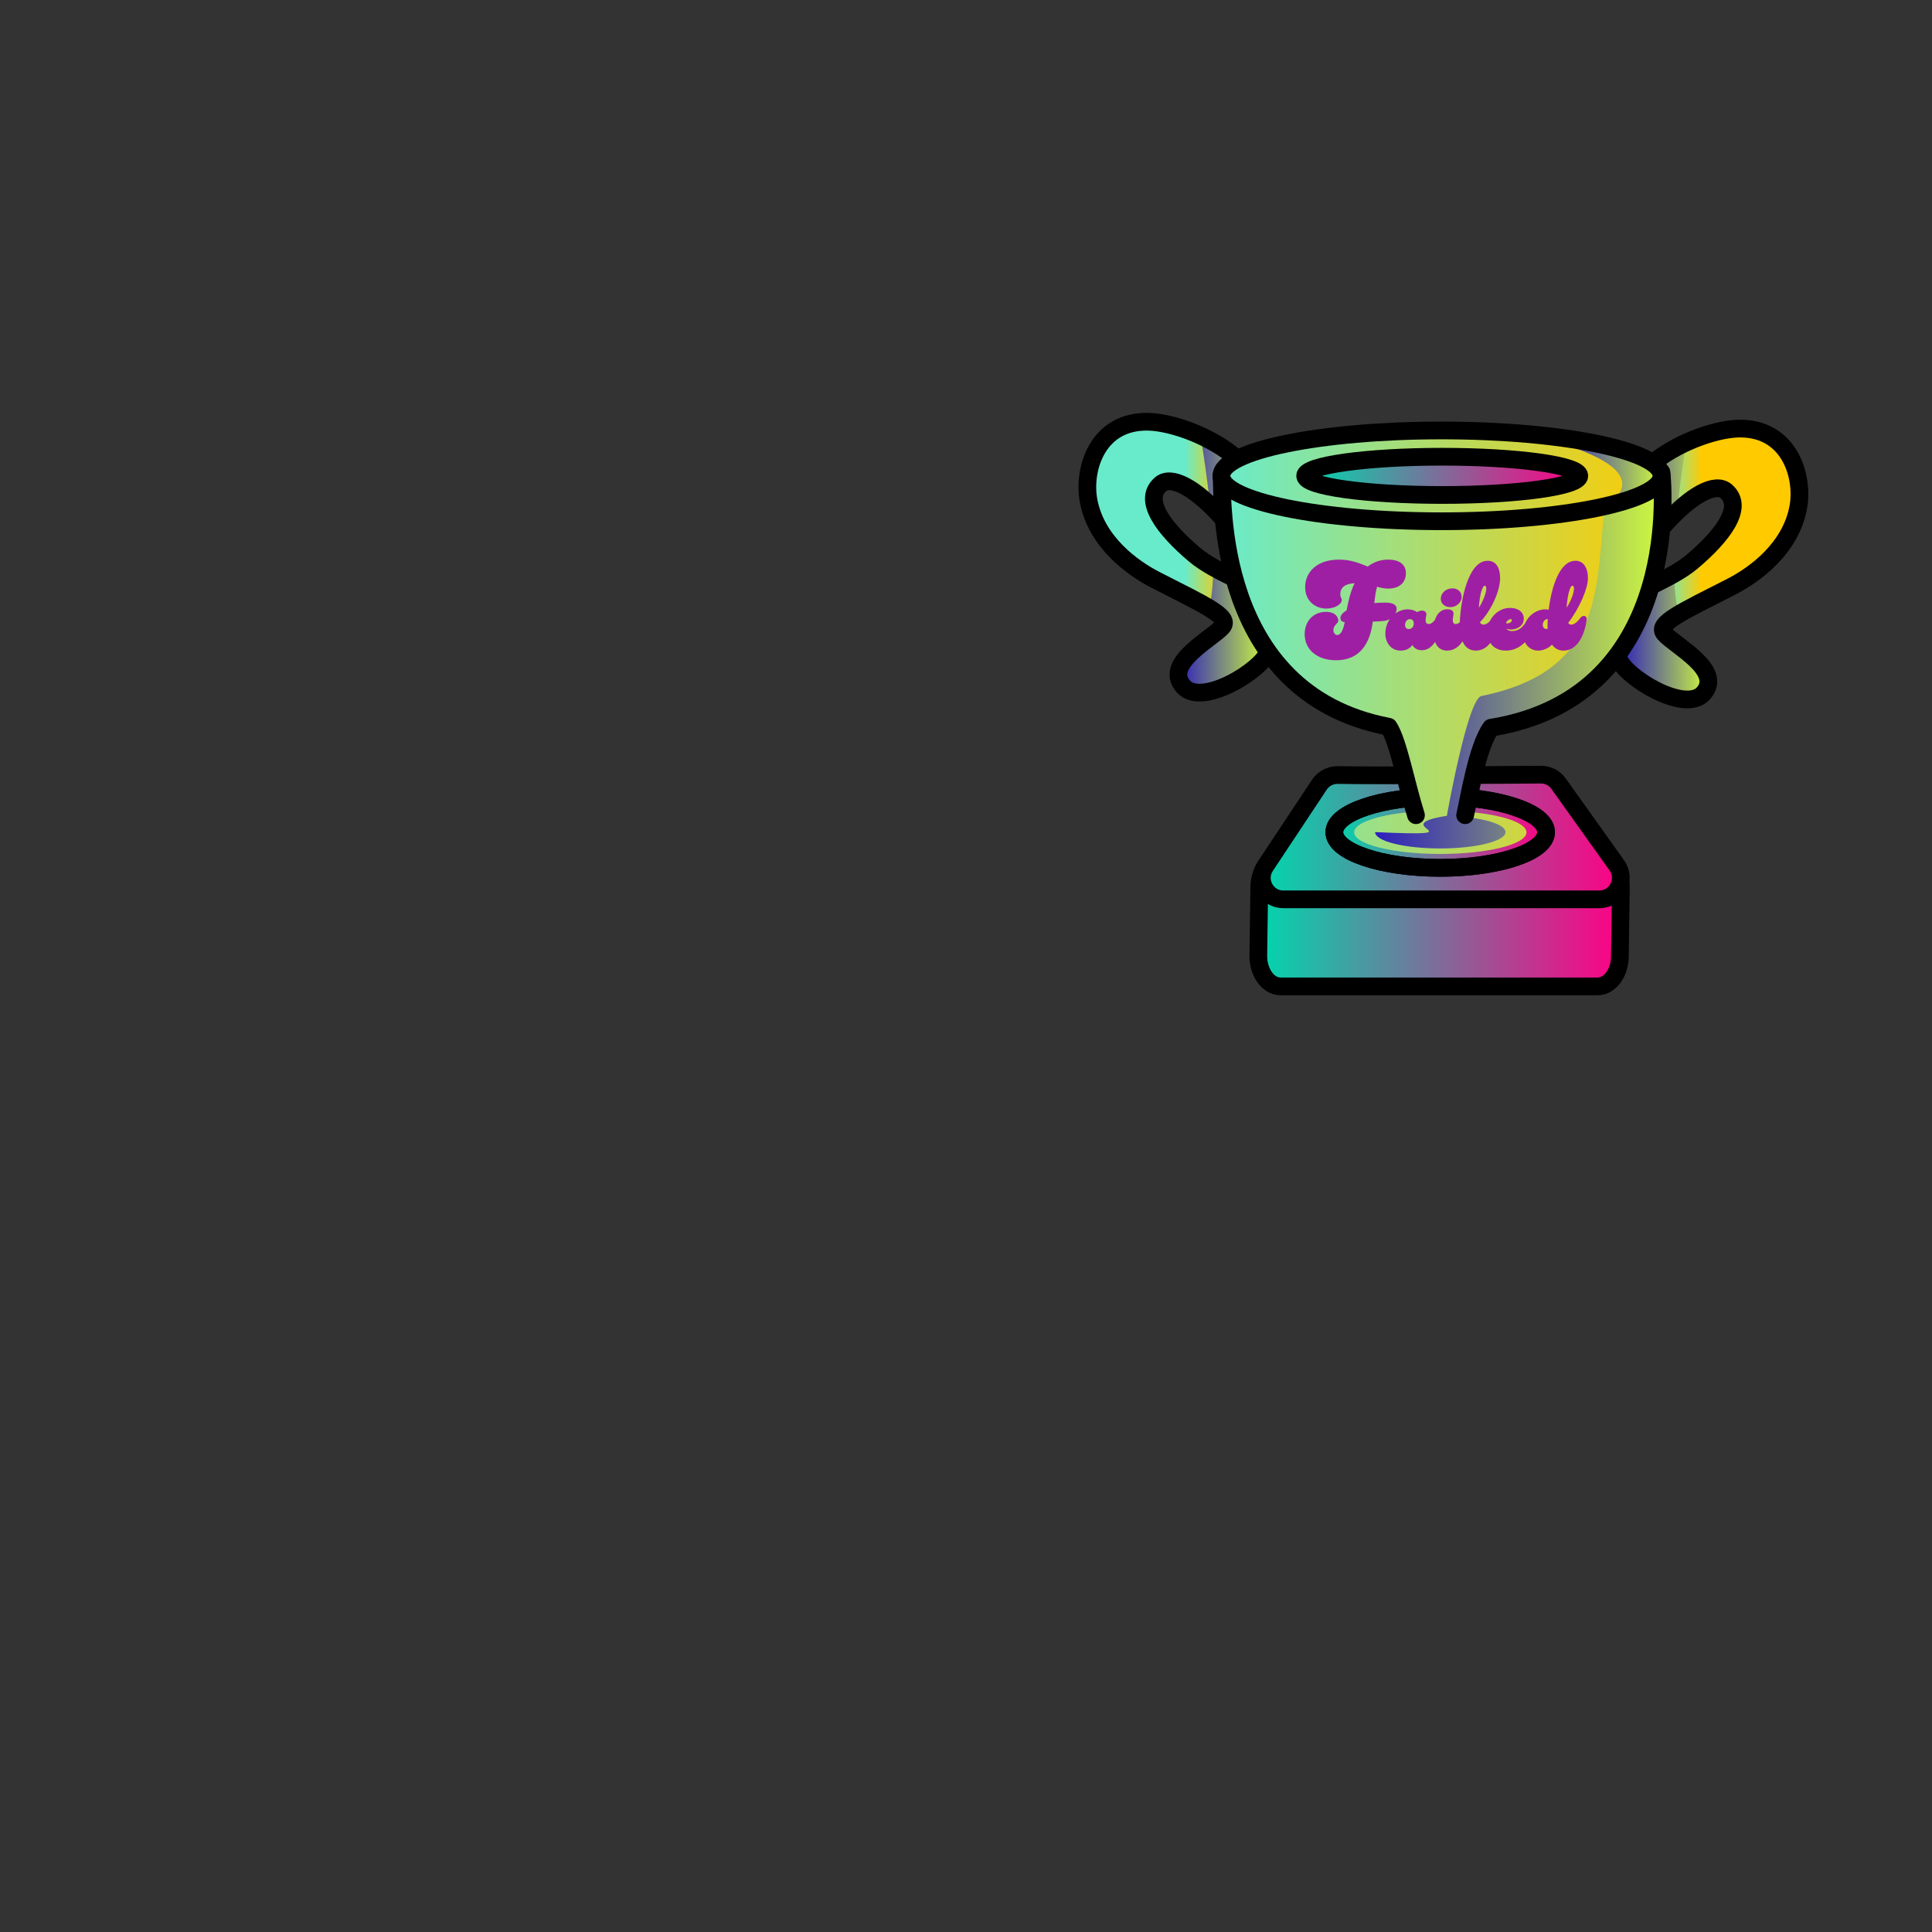 <svg width="2000" height="2000" viewBox="0 0 2000 2000" fill="none" xmlns="http://www.w3.org/2000/svg">
<rect x="0" y="0" width="2000" height="2000" fill="#333333" stroke="none"/>
<g clip-path="url(#clip0_643_328)">
<mask id="mask0_643_328" style="mask-type:luminance" maskUnits="userSpaceOnUse" x="0" y="0" width="2000" height="2000">
<path d="M2000 0H0V2000H2000V0Z" fill="white"/>
</mask>
<g mask="url(#mask0_643_328)">
<path d="M1707.19 607.4C1723.59 599.4 1740.19 591.2 1751.69 581.4C1783.39 554.6 1805.69 525.1 1786.99 508.6C1776.09 499 1751.09 511.5 1722.39 543.9M1708.19 481.7C1733.19 459.4 1773.99 444.5 1798.99 443.7C1851.89 442.1 1867.49 492.3 1861.59 525C1853.69 568.4 1815.59 595.4 1792.19 607.4C1741.29 633.4 1713.99 645.5 1722.99 655.9C1733.69 668.4 1784.59 693.9 1763.39 717.7C1744.09 739.4 1681.49 700.3 1675.59 681.7" fill="url(#paint0_linear_643_328)"/>
<path d="M1707.19 607.4C1723.59 599.4 1740.19 591.2 1751.69 581.4C1783.39 554.6 1805.69 525.1 1786.99 508.6C1776.09 499 1751.09 511.5 1722.39 543.9M1708.19 481.7C1733.19 459.4 1773.99 444.5 1798.99 443.7C1851.89 442.1 1867.49 492.3 1861.59 525C1853.69 568.4 1815.59 595.4 1792.19 607.4C1741.29 633.4 1713.99 645.5 1722.99 655.9C1733.69 668.4 1784.59 693.9 1763.39 717.7C1744.09 739.4 1681.49 700.3 1675.59 681.7" stroke="black" stroke-width="5" stroke-linecap="round" stroke-linejoin="round"/>
<path d="M1737.4 633.1C1734.5 621.6 1733.2 607.1 1733 591C1725.1 595.5 1716.5 599.7 1708 603.8L1723.2 540.3C1727.7 535.2 1732.1 530.7 1736.4 526.6C1739.2 499.4 1743.1 473.4 1746.2 454.7C1732.6 460.9 1719.4 468.9 1709 478.2L1676.3 678.3C1682.2 696.9 1744.8 736.1 1764.1 714.3C1785.3 690.5 1734.4 664.9 1723.7 652.5C1719 647 1724.2 641.1 1737.4 633.1Z" fill="url(#paint1_linear_643_328)"/>
<path d="M1707.19 607.4C1723.59 599.4 1740.19 591.2 1751.69 581.4C1783.39 554.6 1805.69 525.1 1786.99 508.6C1776.09 499 1751.09 511.5 1722.39 543.9M1708.19 481.7C1733.19 459.4 1773.99 444.5 1798.99 443.7C1851.89 442.1 1867.49 492.3 1861.59 525C1853.69 568.4 1815.59 595.4 1792.19 607.4C1741.29 633.4 1713.99 645.5 1722.99 655.9C1733.69 668.4 1784.59 693.9 1763.39 717.7C1744.09 739.4 1681.49 700.3 1675.59 681.7" stroke="black" stroke-width="18.34" stroke-linecap="round" stroke-linejoin="round"/>
<path d="M1265.8 536.6C1237.1 504.2 1212 491.7 1201.2 501.3C1182.5 517.8 1204.8 547.3 1236.5 574.1C1248.1 583.9 1264.6 592.1 1281 600.1M1312.7 674.5C1306.8 693.1 1244.2 732.3 1224.9 710.5C1203.7 686.7 1254.6 661.1 1265.3 648.7C1274.2 638.3 1247 626.2 1196.1 600.2C1172.7 588.2 1134.6 561.2 1126.7 517.8C1120.8 485.1 1136.3 434.9 1189.3 436.5C1214.4 437.3 1255.1 452.2 1280.1 474.5" fill="url(#paint2_linear_643_328)"/>
<path d="M1265.8 536.6C1237.1 504.2 1212 491.7 1201.2 501.3C1182.5 517.8 1204.8 547.3 1236.5 574.1C1248.1 583.9 1264.6 592.1 1281 600.1M1312.7 674.5C1306.8 693.1 1244.2 732.3 1224.9 710.5C1203.7 686.7 1254.6 661.1 1265.3 648.7C1274.2 638.3 1247 626.2 1196.1 600.2C1172.7 588.2 1134.6 561.2 1126.7 517.8C1120.8 485.1 1136.3 434.9 1189.3 436.5C1214.4 437.3 1255.1 452.2 1280.1 474.5" stroke="black" stroke-width="5" stroke-linecap="round" stroke-linejoin="round"/>
<path d="M1251.59 629.4C1254.49 617.9 1255.79 603.4 1255.99 587.3C1263.89 591.8 1272.49 596 1280.99 600.1L1265.79 536.6C1261.29 531.5 1256.89 527 1252.59 522.9C1249.79 495.7 1245.89 469.7 1242.79 451C1256.39 457.2 1269.59 465.2 1279.99 474.5L1312.69 674.6C1306.79 693.2 1244.19 732.4 1224.89 710.6C1203.69 686.8 1254.59 661.2 1265.29 648.8C1269.89 643.3 1264.79 637.5 1251.59 629.4Z" fill="url(#paint3_linear_643_328)"/>
<path d="M1265.9 536.7C1237.2 504.3 1212.1 491.8 1201.3 501.4C1182.6 517.9 1204.9 547.4 1236.6 574.2C1248.2 584 1264.7 592.2 1281.1 600.2M1312.8 674.6C1306.9 693.2 1244.3 732.4 1225 710.6C1203.8 686.8 1254.7 661.2 1265.4 648.8C1274.3 638.4 1247.1 626.3 1196.2 600.3C1172.8 588.3 1134.7 561.3 1126.8 517.9C1120.9 485.2 1136.4 435 1189.4 436.6C1214.5 437.4 1255.2 452.3 1280.2 474.6" stroke="black" stroke-width="18.34" stroke-linecap="round" stroke-linejoin="round"/>
<path d="M1654.9 887.2C1667.8 887.2 1678.1 901.7 1677.9 919.3L1676.9 990.2C1676.7 1007.4 1666.4 1021.1 1653.9 1021.1H1325.6C1312.7 1021.1 1302.4 1006.6 1302.6 989L1303.6 918.1C1303.8 900.9 1314.1 887.2 1326.6 887.2" fill="url(#paint4_linear_643_328)"/>
<path d="M1654.9 887.2C1667.8 887.2 1678.1 901.7 1677.9 919.3L1676.9 990.2C1676.7 1007.4 1666.4 1021.1 1653.9 1021.1H1325.6C1312.7 1021.1 1302.4 1006.6 1302.6 989L1303.6 918.1C1303.8 900.9 1314.1 887.2 1326.6 887.2" stroke="black" stroke-width="18.34" stroke-linecap="round" stroke-linejoin="round"/>
<path d="M1384.9 802.3C1426.3 803.1 1555.8 802.2 1595.2 801.9C1602.4 801.9 1609.2 805.3 1613.4 811.2L1673.7 895.8C1684.2 910.5 1673.7 931 1655.6 931H1328.5C1310.7 931 1300.2 911.2 1310 896.5L1365.9 812.2C1370.2 805.9 1377.3 802.2 1384.9 802.3Z" fill="url(#paint5_linear_643_328)" stroke="black" stroke-width="18.34" stroke-linecap="round" stroke-linejoin="round"/>
<path d="M1490.9 898.4C1551.43 898.4 1600.5 881.879 1600.5 861.5C1600.5 841.121 1551.43 824.6 1490.9 824.6C1430.37 824.6 1381.3 841.121 1381.3 861.5C1381.3 881.879 1430.37 898.4 1490.9 898.4Z" fill="url(#paint6_linear_643_328)" stroke="black" stroke-width="18.34" stroke-linecap="round" stroke-linejoin="round"/>
<path d="M1490.9 898.4C1551.43 898.4 1600.5 881.879 1600.5 861.5C1600.5 841.121 1551.43 824.6 1490.9 824.6C1430.37 824.6 1381.3 841.121 1381.3 861.5C1381.3 881.879 1430.37 898.4 1490.9 898.4Z" stroke="black" stroke-width="18.34" stroke-linecap="round" stroke-linejoin="round"/>
<path d="M1720 492.7H1264.5C1266.4 512.5 1255.5 717.7 1437.5 752.4C1447 766.6 1455 808.6 1464.6 840.2C1428.2 843 1401.8 851.5 1401.8 861.6C1401.8 874 1441.7 884 1491 884C1540.3 884 1580.2 874 1580.2 861.6C1580.2 851.7 1554.7 843.3 1519.3 840.4C1523.6 820.2 1531.6 772.8 1545.3 753.4C1749.5 720.2 1720 492.7 1720 492.7Z" fill="url(#paint7_linear_643_328)"/>
<path d="M1492.2 539.6C1618.01 539.6 1720 518.557 1720 492.6C1720 466.643 1618.01 445.6 1492.2 445.6C1366.39 445.6 1264.4 466.643 1264.4 492.6C1264.4 518.557 1366.39 539.6 1492.2 539.6Z" fill="url(#paint8_linear_643_328)" stroke="black" stroke-width="5" stroke-linecap="round" stroke-linejoin="round"/>
<path d="M1492.99 512.4C1571.36 512.4 1634.89 503.536 1634.89 492.6C1634.89 481.665 1571.36 472.8 1492.99 472.8C1414.62 472.8 1351.09 481.665 1351.09 492.6C1351.09 503.536 1414.62 512.4 1492.99 512.4Z" fill="url(#paint9_linear_643_328)" stroke="black" stroke-width="18.34" stroke-linecap="round" stroke-linejoin="round"/>
<path d="M1721.3 492.6L1661.2 524.4C1651.5 604.5 1663.3 694.3 1533.5 720.5C1519.2 723.4 1497.8 844.5 1497.8 844.5C1430.7 855.2 1536.9 866.4 1423.5 861.4C1423.5 870.8 1453.7 878.3 1491 878.3C1528.3 878.3 1558.5 870.7 1558.5 861.4C1558.5 854.7 1543.2 849 1520.9 846.2C1525.3 824.3 1533.2 772.2 1546.6 753.2C1750.7 720.2 1721.3 492.6 1721.3 492.6Z" fill="url(#paint10_linear_643_328)"/>
<path d="M1720 492.6C1720 480.9 1648.5 466.8 1614.3 458.5C1726 492.6 1660.1 524.2 1659.9 524.4C1697.2 516.1 1720 504.9 1720 492.6Z" fill="url(#paint11_linear_643_328)"/>
<path d="M1264.5 492.6C1266.4 512.4 1255.5 717.6 1437.5 752.3C1447.4 767.1 1455.7 812 1465.8 843.9" stroke="black" stroke-width="18.34" stroke-linecap="round" stroke-linejoin="round"/>
<path d="M1516.7 843.9C1520.8 826.5 1528.9 773.9 1543.5 753.3C1747.7 720.3 1719.9 488.8 1719.9 488.8" stroke="black" stroke-width="18.34" stroke-linecap="round" stroke-linejoin="round"/>
<path d="M1492.2 539.6C1618.01 539.6 1720 518.557 1720 492.6C1720 466.643 1618.01 445.6 1492.2 445.6C1366.39 445.6 1264.4 466.643 1264.4 492.6C1264.4 518.557 1366.39 539.6 1492.2 539.6Z" stroke="black" stroke-width="18.34" stroke-linecap="round" stroke-linejoin="round"/>
<path d="M1501.39 628.5C1508.19 628.5 1513.09 623.1 1513.09 618.1C1513.09 612.2 1508.69 609.1 1503.59 609.1C1496.39 609.1 1491.49 614.3 1491.49 619.8C1491.49 625.3 1496.09 628.5 1501.39 628.5Z" fill="#9F1FA4"/>
<path d="M1639.89 637.6C1637.59 637.6 1636.59 638.7 1635.39 640.4C1631.79 645 1628.99 646.6 1626.39 646.6C1624.99 646.6 1624.09 646 1623.39 644.8C1635.39 629.1 1643.79 609 1643.79 598.8C1643.79 586.6 1638.49 580.5 1630.89 580.5C1614.19 580.5 1605.89 608.6 1603.19 631.2C1602.09 631 1600.79 630.8 1599.69 630.8C1591.29 630.8 1582.79 636.2 1578.89 645.1C1576.09 649.2 1572.19 653.3 1565.19 653.3C1562.79 653.3 1560.59 652.5 1559.39 650.9C1560.79 651.4 1562.39 651.7 1563.99 651.7C1570.39 651.7 1577.39 647.9 1577.39 640.5C1577.39 633.8 1571.89 629.3 1563.29 629.3C1553.69 629.3 1546.09 635.2 1542.29 643C1540.59 644.8 1538.29 646.6 1535.49 646.6C1533.89 646.6 1532.69 645.6 1532.09 644C1543.59 632.6 1552.89 611.5 1552.89 598.8C1552.89 586.1 1547.59 580.5 1539.99 580.5C1519.79 580.5 1511.99 621.5 1511.19 644.2C1509.99 645.2 1508.59 646 1506.99 646C1504.89 646 1503.89 644.5 1503.89 641.9C1503.89 639.6 1504.69 636.9 1504.69 635.2C1504.69 632.6 1502.69 630.7 1498.29 630.7C1491.79 630.7 1487.59 635.1 1485.39 641.8C1483.49 644.2 1481.39 646 1478.89 646C1476.79 646 1475.79 644.5 1475.79 641.9C1475.79 639.6 1476.59 637.5 1476.59 635.9C1476.59 633.6 1474.69 632.1 1472.09 632.1C1470.49 632.1 1468.49 632.7 1466.99 633.7C1464.49 631.9 1460.99 630.8 1457.19 630.8C1452.79 630.8 1448.29 632.3 1444.49 635C1445.29 633.5 1445.79 631.9 1445.79 630.2C1445.79 626.8 1442.99 623.8 1434.09 623.8C1429.99 623.8 1426.19 624 1422.69 624.3C1423.29 618.3 1424.19 612.1 1425.49 607.4C1429.09 608.4 1432.79 609.3 1437.19 609.3C1449.89 609.3 1455.39 601.8 1455.39 593.5C1455.39 584.3 1448.59 579.3 1437.09 579.3C1428.29 579.3 1421.29 582.3 1415.89 586.5C1407.19 582.9 1397.99 579.3 1386.19 579.3C1363.19 579.3 1351.09 592.3 1351.09 607.8C1351.09 622 1361.39 630 1373.09 630C1381.49 630 1388.99 625.7 1388.99 621.1C1388.99 619 1387.49 619 1387.49 615.1C1387.49 608.1 1392.49 604.3 1402.29 603.7C1397.89 612.7 1395.79 622.3 1393.99 631.8C1389.49 634.6 1387.59 637.5 1387.59 639.6C1387.59 643 1390.09 643.9 1391.99 644C1390.89 650.3 1388.69 657.4 1384.09 657.4C1382.29 657.4 1380.29 655 1380.29 652.3C1380.29 647.1 1385.39 645.5 1385.39 642.6C1385.39 639.1 1382.59 633.4 1372.59 633.4C1359.39 633.4 1350.59 643.2 1350.59 656.5C1350.59 672.3 1363.29 683.5 1383.09 683.5C1406.89 683.5 1418.19 667.2 1421.09 643.5C1425.89 643.4 1430.09 643.1 1433.09 642.7C1435.09 642.5 1437.09 641.8 1438.79 640.8C1435.89 644.9 1434.09 650.1 1434.09 656.1C1434.09 664.9 1439.79 673.5 1449.79 673.5C1454.69 673.5 1459.09 671.9 1462.09 667.7C1464.09 671.3 1467.39 673.1 1471.99 673.1C1477.89 673.1 1482.39 669.4 1485.59 664.5C1487.59 670 1491.59 673.5 1498.09 673.5C1505.29 673.5 1510.39 669.3 1513.99 663.9C1516.69 670.2 1521.39 673.5 1527.69 673.5C1534.39 673.5 1539.19 670.1 1542.79 665.5C1545.79 670.3 1551.09 673.5 1558.69 673.5C1567.09 673.5 1573.69 669.9 1578.59 664.8C1581.09 669.8 1585.69 673.5 1592.29 673.5C1596.79 673.5 1602.49 671.6 1606.59 667.3C1609.49 671.3 1613.39 673.5 1618.49 673.5C1638.09 673.5 1642.49 644.4 1642.49 640.6C1642.39 638.8 1641.19 637.6 1639.89 637.6ZM1458.39 651.2C1455.59 651.2 1454.49 649.2 1454.49 646.9C1454.49 644 1456.39 640.9 1459.49 640.9C1462.99 640.9 1463.49 644 1463.49 645.2C1463.59 648.3 1461.79 651.2 1458.39 651.2ZM1533.99 610.7C1534.99 607.6 1536.09 606.3 1536.99 606.3C1538.09 606.3 1538.59 607.5 1538.59 609.3C1538.59 614.1 1534.69 623.6 1530.89 629.1C1531.29 622.6 1532.29 615.3 1533.99 610.7ZM1563.69 640.9C1564.59 640.9 1565.09 641.4 1565.09 642C1565.09 643.2 1563.49 645.3 1560.49 645.3C1559.99 645.3 1559.49 645.3 1558.99 645.2C1559.69 642.4 1562.49 640.9 1563.69 640.9ZM1602.09 651C1601.69 651.1 1601.29 651.1 1600.99 651.1C1598.19 651.1 1597.09 649.1 1597.09 646.8C1597.09 643.9 1598.99 640.8 1602.19 640.8C1602.09 643.3 1601.99 646 1601.99 648C1601.99 649.3 1601.99 650.4 1602.09 651ZM1624.79 610.7C1625.79 607.6 1626.89 606.3 1627.79 606.3C1628.89 606.3 1629.39 607.5 1629.39 609.3C1629.39 614.1 1625.49 623.6 1621.69 629.1C1622.19 622.6 1623.19 615.3 1624.79 610.7Z" fill="#9F1FA4"/>
</g>
</g>
<defs>
<linearGradient id="paint0_linear_643_328" x1="1721.89" y1="583.965" x2="1762.03" y2="583.965" gradientUnits="userSpaceOnUse">
<stop stop-color="#68EBCB"/>
<stop offset="1" stop-color="#FFCB00"/>
</linearGradient>
<linearGradient id="paint1_linear_643_328" x1="1676.27" y1="587.641" x2="1769.22" y2="587.641" gradientUnits="userSpaceOnUse">
<stop stop-color="#2C1FBD"/>
<stop offset="1" stop-color="#D0FC3D"/>
</linearGradient>
<linearGradient id="paint2_linear_643_328" x1="1226.25" y1="576.723" x2="1266.39" y2="576.723" gradientUnits="userSpaceOnUse">
<stop stop-color="#68EBCB"/>
<stop offset="1" stop-color="#FFCB00"/>
</linearGradient>
<linearGradient id="paint3_linear_643_328" x1="1219.74" y1="583.971" x2="1312.69" y2="583.971" gradientUnits="userSpaceOnUse">
<stop stop-color="#2C1FBD"/>
<stop offset="1" stop-color="#D0FC3D"/>
</linearGradient>
<linearGradient id="paint4_linear_643_328" x1="1302.62" y1="954.2" x2="1677.92" y2="954.2" gradientUnits="userSpaceOnUse">
<stop stop-color="#00D7AD"/>
<stop offset="1" stop-color="#FF0085"/>
</linearGradient>
<linearGradient id="paint5_linear_643_328" x1="1306.3" y1="866.485" x2="1677.93" y2="866.485" gradientUnits="userSpaceOnUse">
<stop stop-color="#00D7AD"/>
<stop offset="1" stop-color="#FF0085"/>
</linearGradient>
<linearGradient id="paint6_linear_643_328" x1="1381.38" y1="861.47" x2="1600.5" y2="861.47" gradientUnits="userSpaceOnUse">
<stop stop-color="#00D7AD"/>
<stop offset="1" stop-color="#FF0085"/>
</linearGradient>
<linearGradient id="paint7_linear_643_328" x1="1264.46" y1="688.255" x2="1721.46" y2="688.255" gradientUnits="userSpaceOnUse">
<stop stop-color="#68EBCB"/>
<stop offset="1" stop-color="#FFCB00"/>
</linearGradient>
<linearGradient id="paint8_linear_643_328" x1="1264.46" y1="492.65" x2="1719.98" y2="492.65" gradientUnits="userSpaceOnUse">
<stop stop-color="#68EBCB"/>
<stop offset="1" stop-color="#FFCB00"/>
</linearGradient>
<linearGradient id="paint9_linear_643_328" x1="1351" y1="492.65" x2="1634.9" y2="492.65" gradientUnits="userSpaceOnUse">
<stop stop-color="#00D7AD"/>
<stop offset="1" stop-color="#FF0085"/>
</linearGradient>
<linearGradient id="paint10_linear_643_328" x1="1423.42" y1="685.533" x2="1722.74" y2="685.533" gradientUnits="userSpaceOnUse">
<stop stop-color="#2C1FBD"/>
<stop offset="1" stop-color="#D0FC3D"/>
</linearGradient>
<linearGradient id="paint11_linear_643_328" x1="1614.25" y1="491.535" x2="1719.99" y2="491.535" gradientUnits="userSpaceOnUse">
<stop stop-color="#2C1FBD"/>
<stop offset="1" stop-color="#D0FC3D"/>
</linearGradient>
<clipPath id="clip0_643_328">
<rect width="2000" height="2000" fill="white"/>
</clipPath>
</defs>
</svg>
